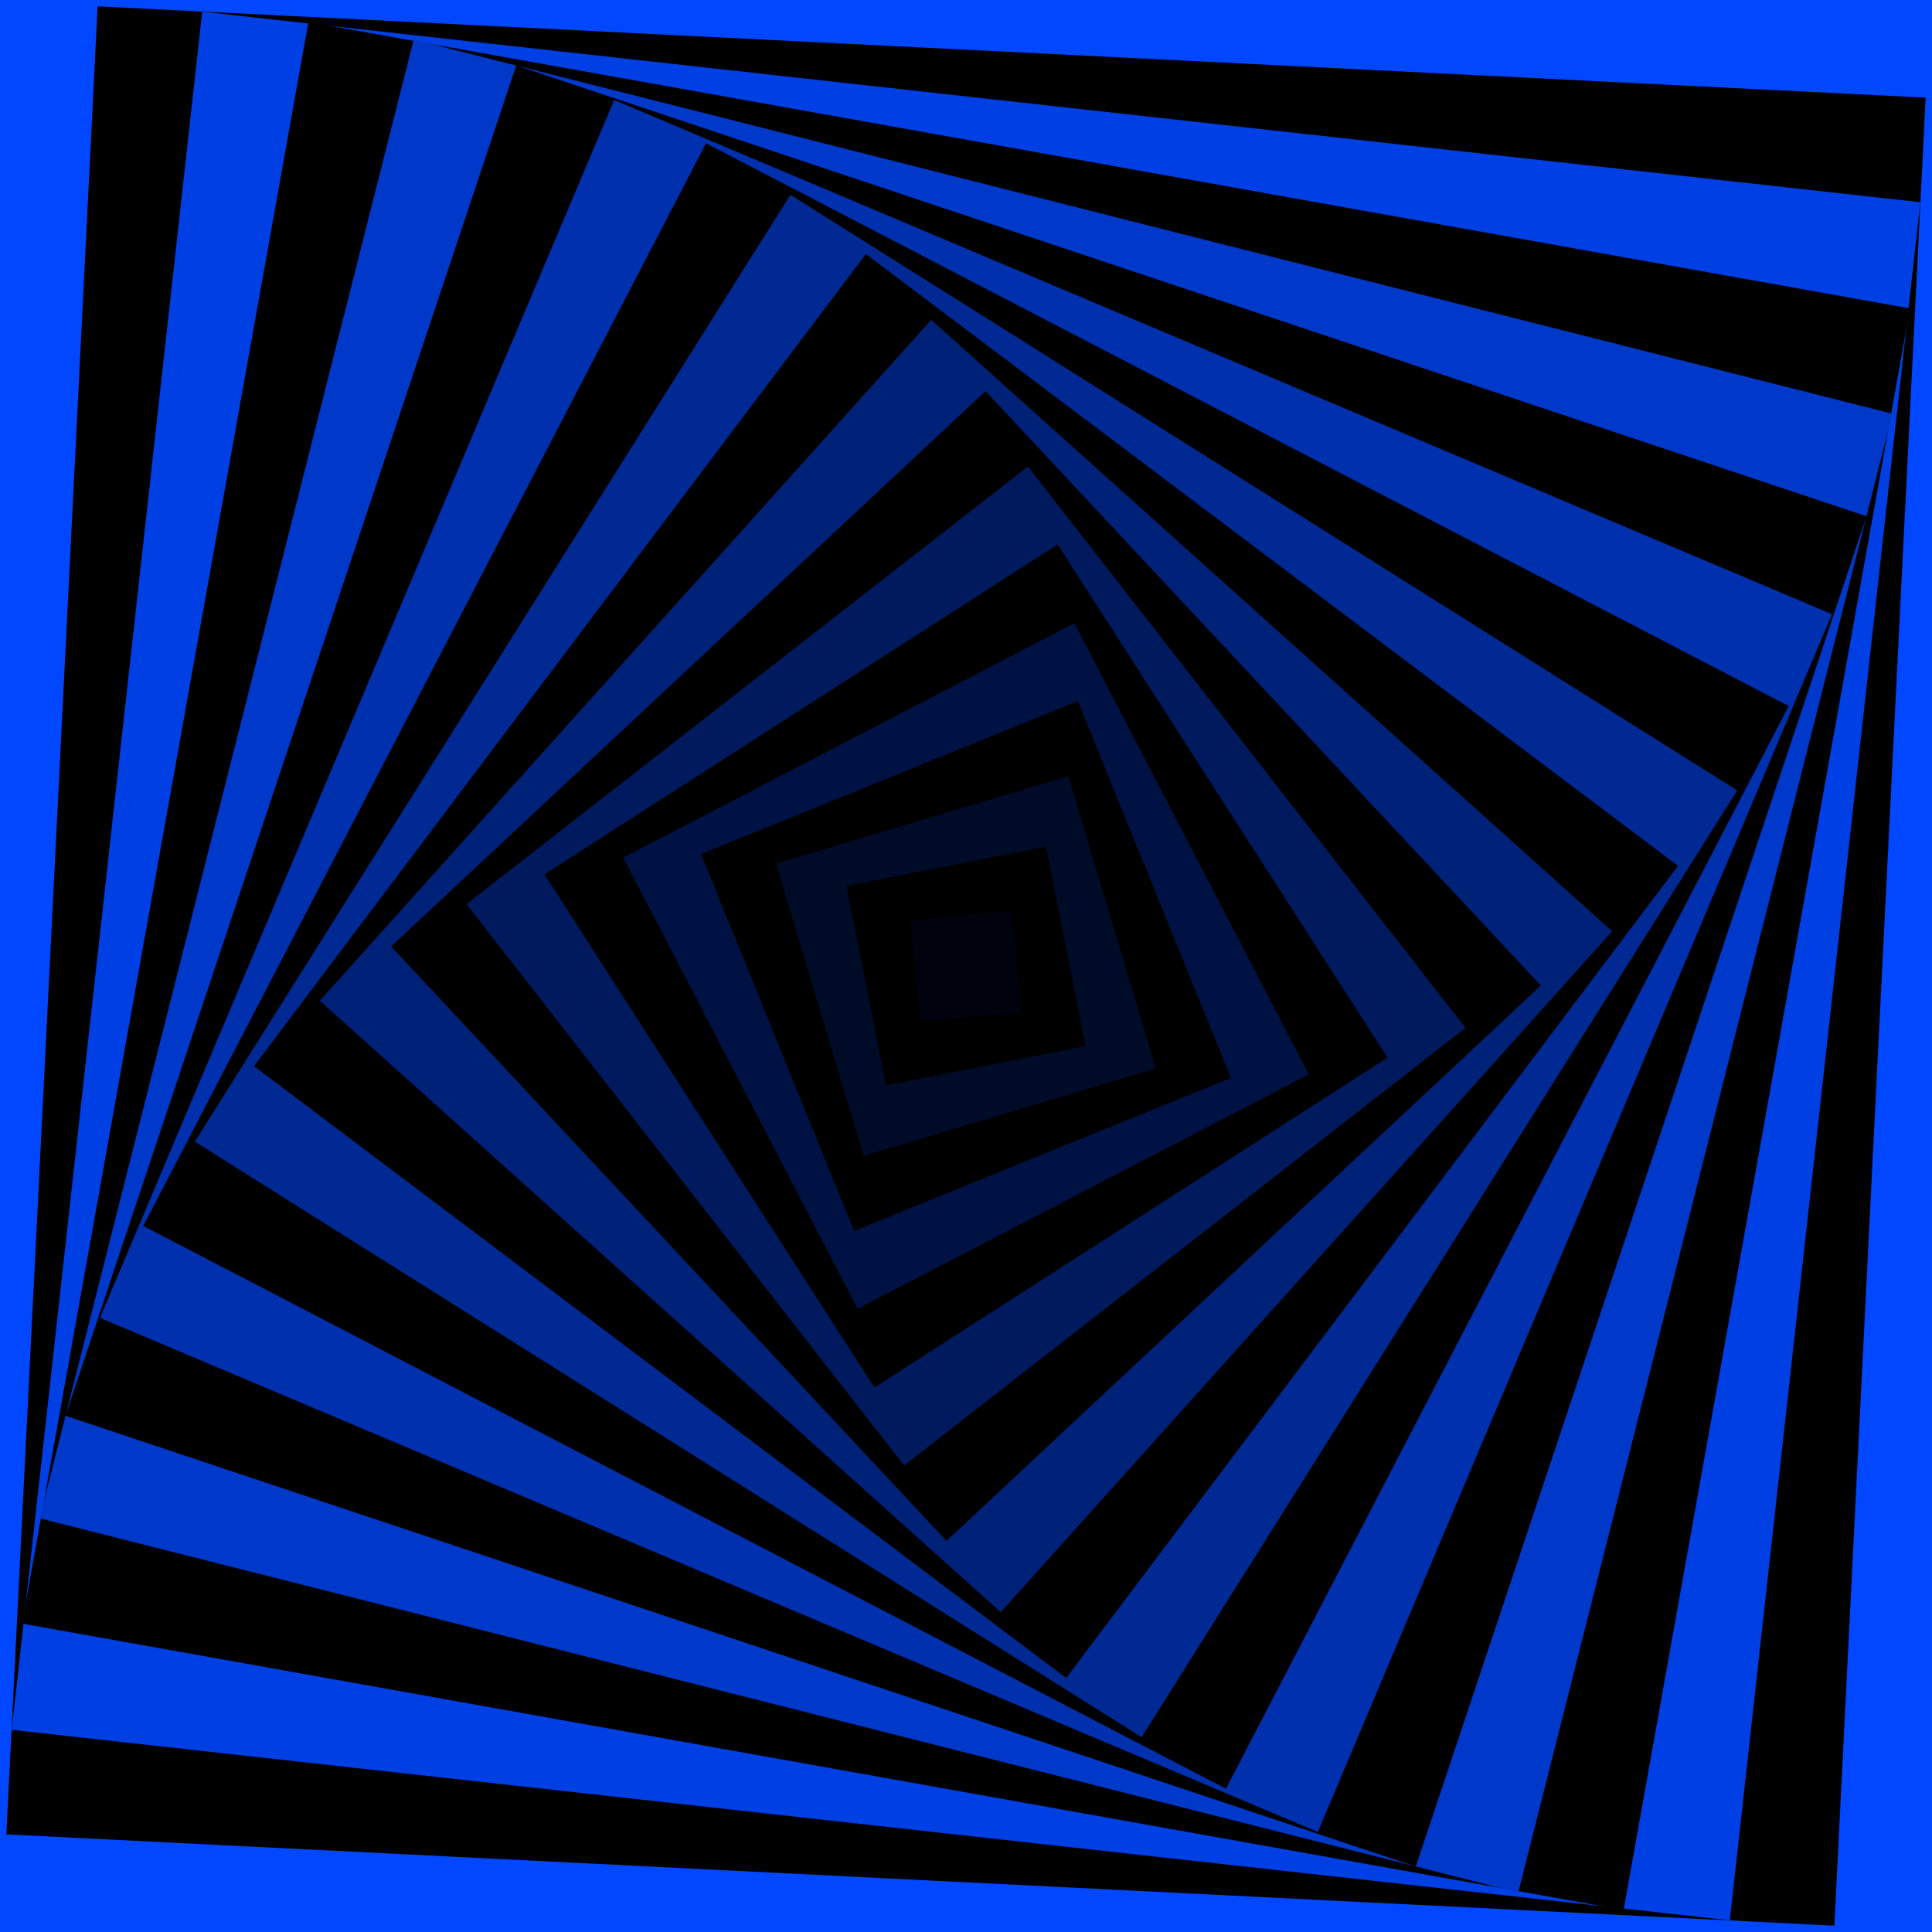 <?xml version="1.0" encoding="utf-8" ?>
<svg baseProfile="full" height="256" version="1.1" width="256" xmlns="http://www.w3.org/2000/svg" xmlns:ev="http://www.w3.org/2001/xml-events" xmlns:xlink="http://www.w3.org/1999/xlink"><defs /><rect fill="pink" height="100%" width="100%" x="0" y="0" /><rect fill="rgb(0,71,255)" height="256.0" opacity="1.0" transform="rotate(0.0,128.0,128.0)" width="256.0" x="0.0" y="0.0" /><rect fill="rgb(0,0,0)" height="242.526" opacity="1.0" transform="rotate(2.859,128.0,128.0)" width="242.526" x="6.737" y="6.737" /><rect fill="rgb(0,63,228)" height="229.053" opacity="1.0" transform="rotate(6.327,128.0,128.0)" width="229.053" x="13.474" y="13.474" /><rect fill="rgb(0,0,0)" height="215.579" opacity="1.0" transform="rotate(10.138,128.0,128.0)" width="215.579" x="20.211" y="20.211" /><rect fill="rgb(0,56,201)" height="202.105" opacity="1.0" transform="rotate(14.199,128.0,128.0)" width="202.105" x="26.947" y="26.947" /><rect fill="rgb(0,0,0)" height="188.632" opacity="1.0" transform="rotate(18.461,128.0,128.0)" width="188.632" x="33.684" y="33.684" /><rect fill="rgb(0,48,174)" height="175.158" opacity="1.0" transform="rotate(22.89,128.0,128.0)" width="175.158" x="40.421" y="40.421" /><rect fill="rgb(0,0,0)" height="161.684" opacity="1.0" transform="rotate(27.466,128.0,128.0)" width="161.684" x="47.158" y="47.158" /><rect fill="rgb(0,41,147)" height="148.211" opacity="1.0" transform="rotate(32.171,128.0,128.0)" width="148.211" x="53.895" y="53.895" /><rect fill="rgb(0,0,0)" height="134.737" opacity="1.0" transform="rotate(36.993,128.0,128.0)" width="134.737" x="60.632" y="60.632" /><rect fill="rgb(0,33,120)" height="121.263" opacity="1.0" transform="rotate(41.921,128.0,128.0)" width="121.263" x="67.368" y="67.368" /><rect fill="rgb(0,0,0)" height="107.789" opacity="1.0" transform="rotate(46.946,128.0,128.0)" width="107.789" x="74.105" y="74.105" /><rect fill="rgb(0,26,93)" height="94.316" opacity="1.0" transform="rotate(52.063,128.0,128.0)" width="94.316" x="80.842" y="80.842" /><rect fill="rgb(0,0,0)" height="80.842" opacity="1.0" transform="rotate(57.264,128.0,128.0)" width="80.842" x="87.579" y="87.579" /><rect fill="rgb(0,18,67)" height="67.368" opacity="1.0" transform="rotate(62.545,128.0,128.0)" width="67.368" x="94.316" y="94.316" /><rect fill="rgb(0,0,0)" height="53.895" opacity="1.0" transform="rotate(67.901,128.0,128.0)" width="53.895" x="101.053" y="101.053" /><rect fill="rgb(0,11,40)" height="40.421" opacity="1.0" transform="rotate(73.327,128.0,128.0)" width="40.421" x="107.789" y="107.789" /><rect fill="rgb(0,0,0)" height="26.947" opacity="1.0" transform="rotate(78.821,128.0,128.0)" width="26.947" x="114.526" y="114.526" /><rect fill="rgb(0,3,13)" height="13.474" opacity="1.0" transform="rotate(84.38,128.0,128.0)" width="13.474" x="121.263" y="121.263" /><rect fill="rgb(0,0,0)" height="0.0" opacity="1.0" transform="rotate(90.0,128.0,128.0)" width="0.0" x="128.0" y="128.0" /></svg>